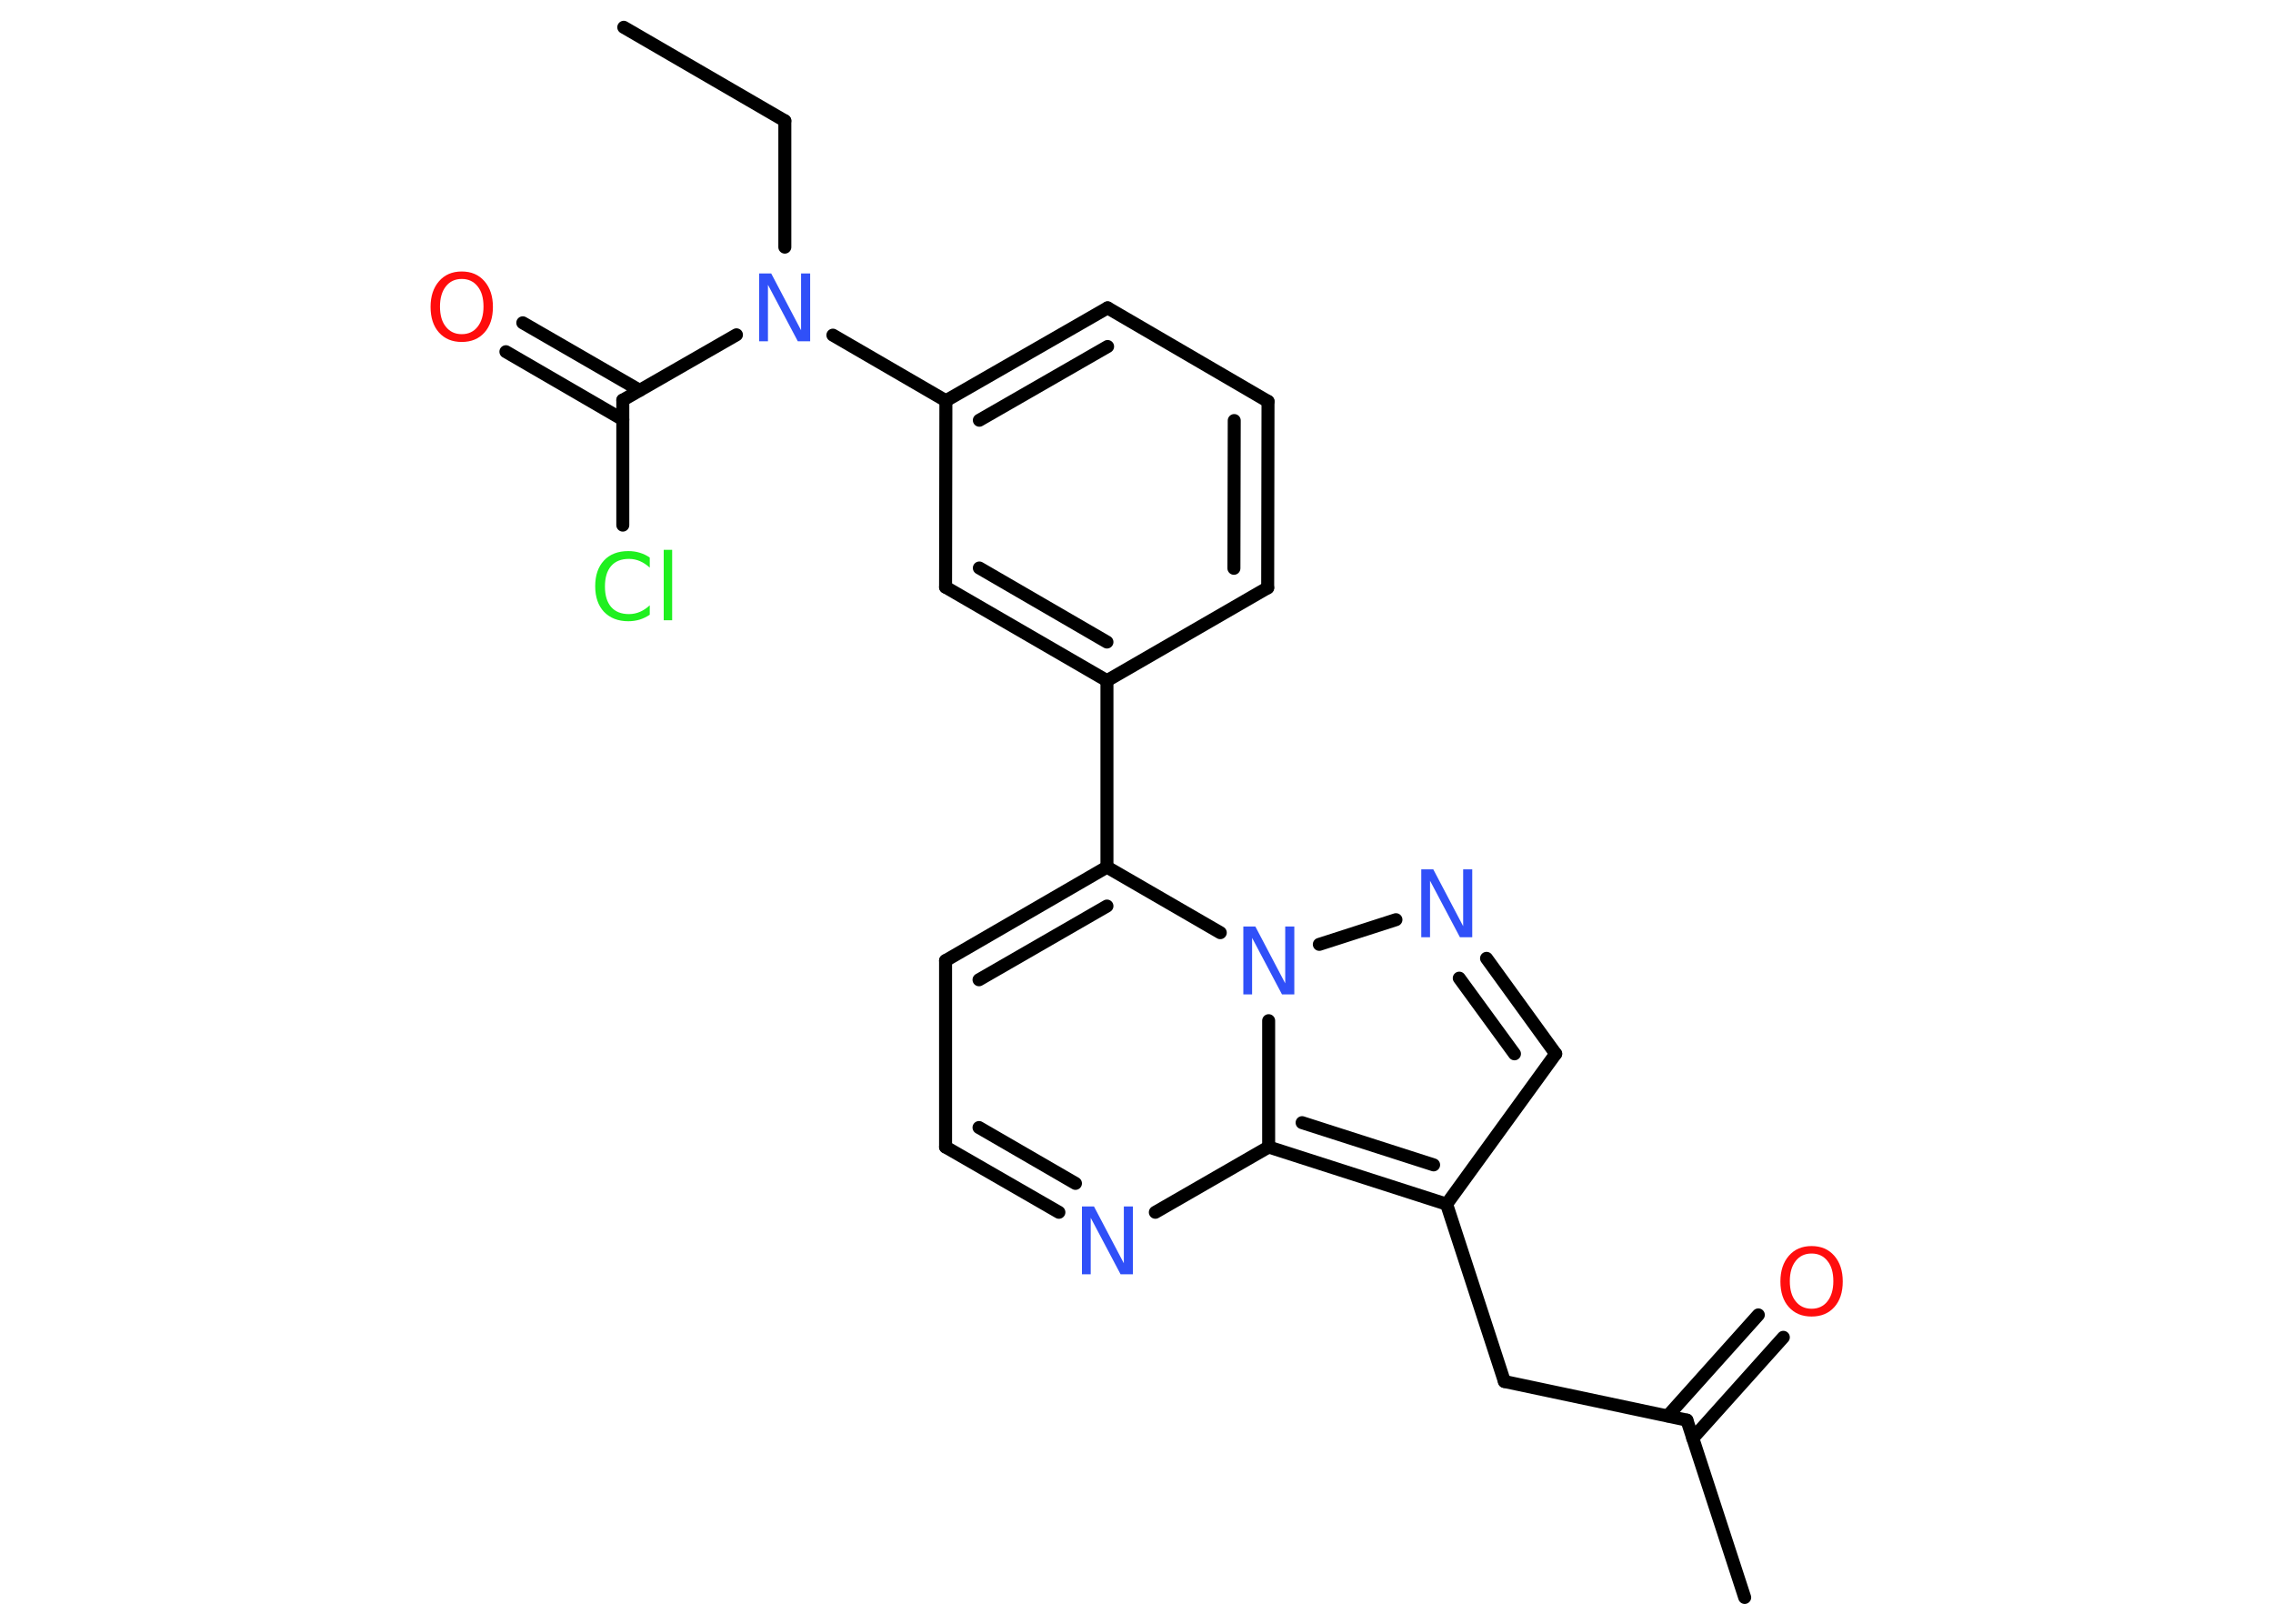 <?xml version='1.0' encoding='UTF-8'?>
<!DOCTYPE svg PUBLIC "-//W3C//DTD SVG 1.1//EN" "http://www.w3.org/Graphics/SVG/1.1/DTD/svg11.dtd">
<svg version='1.2' xmlns='http://www.w3.org/2000/svg' xmlns:xlink='http://www.w3.org/1999/xlink' width='70.0mm' height='50.0mm' viewBox='0 0 70.0 50.0'>
  <desc>Generated by the Chemistry Development Kit (http://github.com/cdk)</desc>
  <g stroke-linecap='round' stroke-linejoin='round' stroke='#000000' stroke-width='.4' fill='#3050F8'>
    <rect x='.0' y='.0' width='70.0' height='50.0' fill='#FFFFFF' stroke='none'/>
    <g id='mol1' class='mol'>
      <line id='mol1bnd1' class='bond' x1='19.21' y1='.84' x2='24.17' y2='3.72'/>
      <line id='mol1bnd2' class='bond' x1='24.17' y1='3.72' x2='24.17' y2='7.61'/>
      <line id='mol1bnd3' class='bond' x1='22.68' y1='10.31' x2='19.18' y2='12.32'/>
      <g id='mol1bnd4' class='bond'>
        <line x1='19.18' y1='12.92' x2='15.58' y2='10.83'/>
        <line x1='19.7' y1='12.02' x2='16.1' y2='9.94'/>
      </g>
      <line id='mol1bnd5' class='bond' x1='19.18' y1='12.32' x2='19.18' y2='16.17'/>
      <line id='mol1bnd6' class='bond' x1='25.65' y1='10.32' x2='29.13' y2='12.34'/>
      <g id='mol1bnd7' class='bond'>
        <line x1='34.11' y1='9.48' x2='29.13' y2='12.34'/>
        <line x1='34.11' y1='10.67' x2='30.16' y2='12.94'/>
      </g>
      <line id='mol1bnd8' class='bond' x1='34.11' y1='9.48' x2='39.05' y2='12.36'/>
      <g id='mol1bnd9' class='bond'>
        <line x1='39.04' y1='18.1' x2='39.05' y2='12.36'/>
        <line x1='38.0' y1='17.5' x2='38.01' y2='12.95'/>
      </g>
      <line id='mol1bnd10' class='bond' x1='39.04' y1='18.1' x2='34.09' y2='20.96'/>
      <line id='mol1bnd11' class='bond' x1='34.09' y1='20.96' x2='34.09' y2='26.7'/>
      <g id='mol1bnd12' class='bond'>
        <line x1='34.09' y1='26.7' x2='29.12' y2='29.58'/>
        <line x1='34.09' y1='27.9' x2='30.15' y2='30.17'/>
      </g>
      <line id='mol1bnd13' class='bond' x1='29.12' y1='29.58' x2='29.12' y2='35.32'/>
      <g id='mol1bnd14' class='bond'>
        <line x1='29.12' y1='35.32' x2='32.61' y2='37.33'/>
        <line x1='30.15' y1='34.72' x2='33.12' y2='36.44'/>
      </g>
      <line id='mol1bnd15' class='bond' x1='35.58' y1='37.33' x2='39.07' y2='35.32'/>
      <g id='mol1bnd16' class='bond'>
        <line x1='39.07' y1='35.32' x2='44.55' y2='37.08'/>
        <line x1='40.1' y1='34.57' x2='44.15' y2='35.87'/>
      </g>
      <line id='mol1bnd17' class='bond' x1='44.55' y1='37.08' x2='46.33' y2='42.54'/>
      <line id='mol1bnd18' class='bond' x1='46.33' y1='42.54' x2='51.95' y2='43.73'/>
      <line id='mol1bnd19' class='bond' x1='51.95' y1='43.73' x2='53.73' y2='49.19'/>
      <g id='mol1bnd20' class='bond'>
        <line x1='51.36' y1='43.6' x2='54.15' y2='40.49'/>
        <line x1='52.13' y1='44.29' x2='54.92' y2='41.18'/>
      </g>
      <line id='mol1bnd21' class='bond' x1='44.55' y1='37.08' x2='47.91' y2='32.45'/>
      <g id='mol1bnd22' class='bond'>
        <line x1='47.91' y1='32.45' x2='45.78' y2='29.51'/>
        <line x1='46.64' y1='32.45' x2='44.94' y2='30.12'/>
      </g>
      <line id='mol1bnd23' class='bond' x1='42.99' y1='28.32' x2='40.63' y2='29.08'/>
      <line id='mol1bnd24' class='bond' x1='34.09' y1='26.7' x2='37.58' y2='28.72'/>
      <line id='mol1bnd25' class='bond' x1='39.07' y1='35.32' x2='39.07' y2='31.43'/>
      <g id='mol1bnd26' class='bond'>
        <line x1='29.12' y1='18.08' x2='34.09' y2='20.96'/>
        <line x1='30.16' y1='17.49' x2='34.09' y2='19.77'/>
      </g>
      <line id='mol1bnd27' class='bond' x1='29.13' y1='12.34' x2='29.12' y2='18.08'/>
      <path id='mol1atm3' class='atom' d='M23.37 8.42h.38l.92 1.75v-1.75h.28v2.09h-.38l-.92 -1.74v1.74h-.27v-2.09z' stroke='none'/>
      <path id='mol1atm5' class='atom' d='M14.22 8.59q-.31 .0 -.49 .23q-.18 .23 -.18 .62q.0 .4 .18 .62q.18 .23 .49 .23q.31 .0 .49 -.23q.18 -.23 .18 -.62q.0 -.4 -.18 -.62q-.18 -.23 -.49 -.23zM14.22 8.36q.44 .0 .7 .3q.26 .3 .26 .79q.0 .5 -.26 .79q-.26 .29 -.7 .29q-.44 .0 -.7 -.29q-.26 -.29 -.26 -.79q.0 -.49 .26 -.79q.26 -.3 .7 -.3z' stroke='none' fill='#FF0D0D'/>
      <path id='mol1atm6' class='atom' d='M20.01 17.18v.3q-.14 -.13 -.3 -.2q-.16 -.07 -.34 -.07q-.36 .0 -.55 .22q-.19 .22 -.19 .63q.0 .41 .19 .63q.19 .22 .55 .22q.18 .0 .34 -.07q.16 -.07 .3 -.2v.29q-.15 .1 -.31 .15q-.17 .05 -.35 .05q-.47 .0 -.75 -.29q-.27 -.29 -.27 -.79q.0 -.5 .27 -.79q.27 -.29 .75 -.29q.19 .0 .35 .05q.17 .05 .31 .15zM20.44 16.93h.26v2.17h-.26v-2.17z' stroke='none' fill='#1FF01F'/>
      <path id='mol1atm15' class='atom' d='M33.31 37.15h.38l.92 1.75v-1.75h.28v2.09h-.38l-.92 -1.74v1.74h-.27v-2.09z' stroke='none'/>
      <path id='mol1atm21' class='atom' d='M55.79 38.6q-.31 .0 -.49 .23q-.18 .23 -.18 .62q.0 .4 .18 .62q.18 .23 .49 .23q.31 .0 .49 -.23q.18 -.23 .18 -.62q.0 -.4 -.18 -.62q-.18 -.23 -.49 -.23zM55.79 38.37q.44 .0 .7 .3q.26 .3 .26 .79q.0 .5 -.26 .79q-.26 .29 -.7 .29q-.44 .0 -.7 -.29q-.26 -.29 -.26 -.79q.0 -.49 .26 -.79q.26 -.3 .7 -.3z' stroke='none' fill='#FF0D0D'/>
      <path id='mol1atm23' class='atom' d='M43.76 26.77h.38l.92 1.75v-1.75h.28v2.09h-.38l-.92 -1.74v1.74h-.27v-2.09z' stroke='none'/>
      <path id='mol1atm24' class='atom' d='M38.28 28.53h.38l.92 1.75v-1.75h.28v2.09h-.38l-.92 -1.74v1.74h-.27v-2.09z' stroke='none'/>
    </g>
  </g>
</svg>
